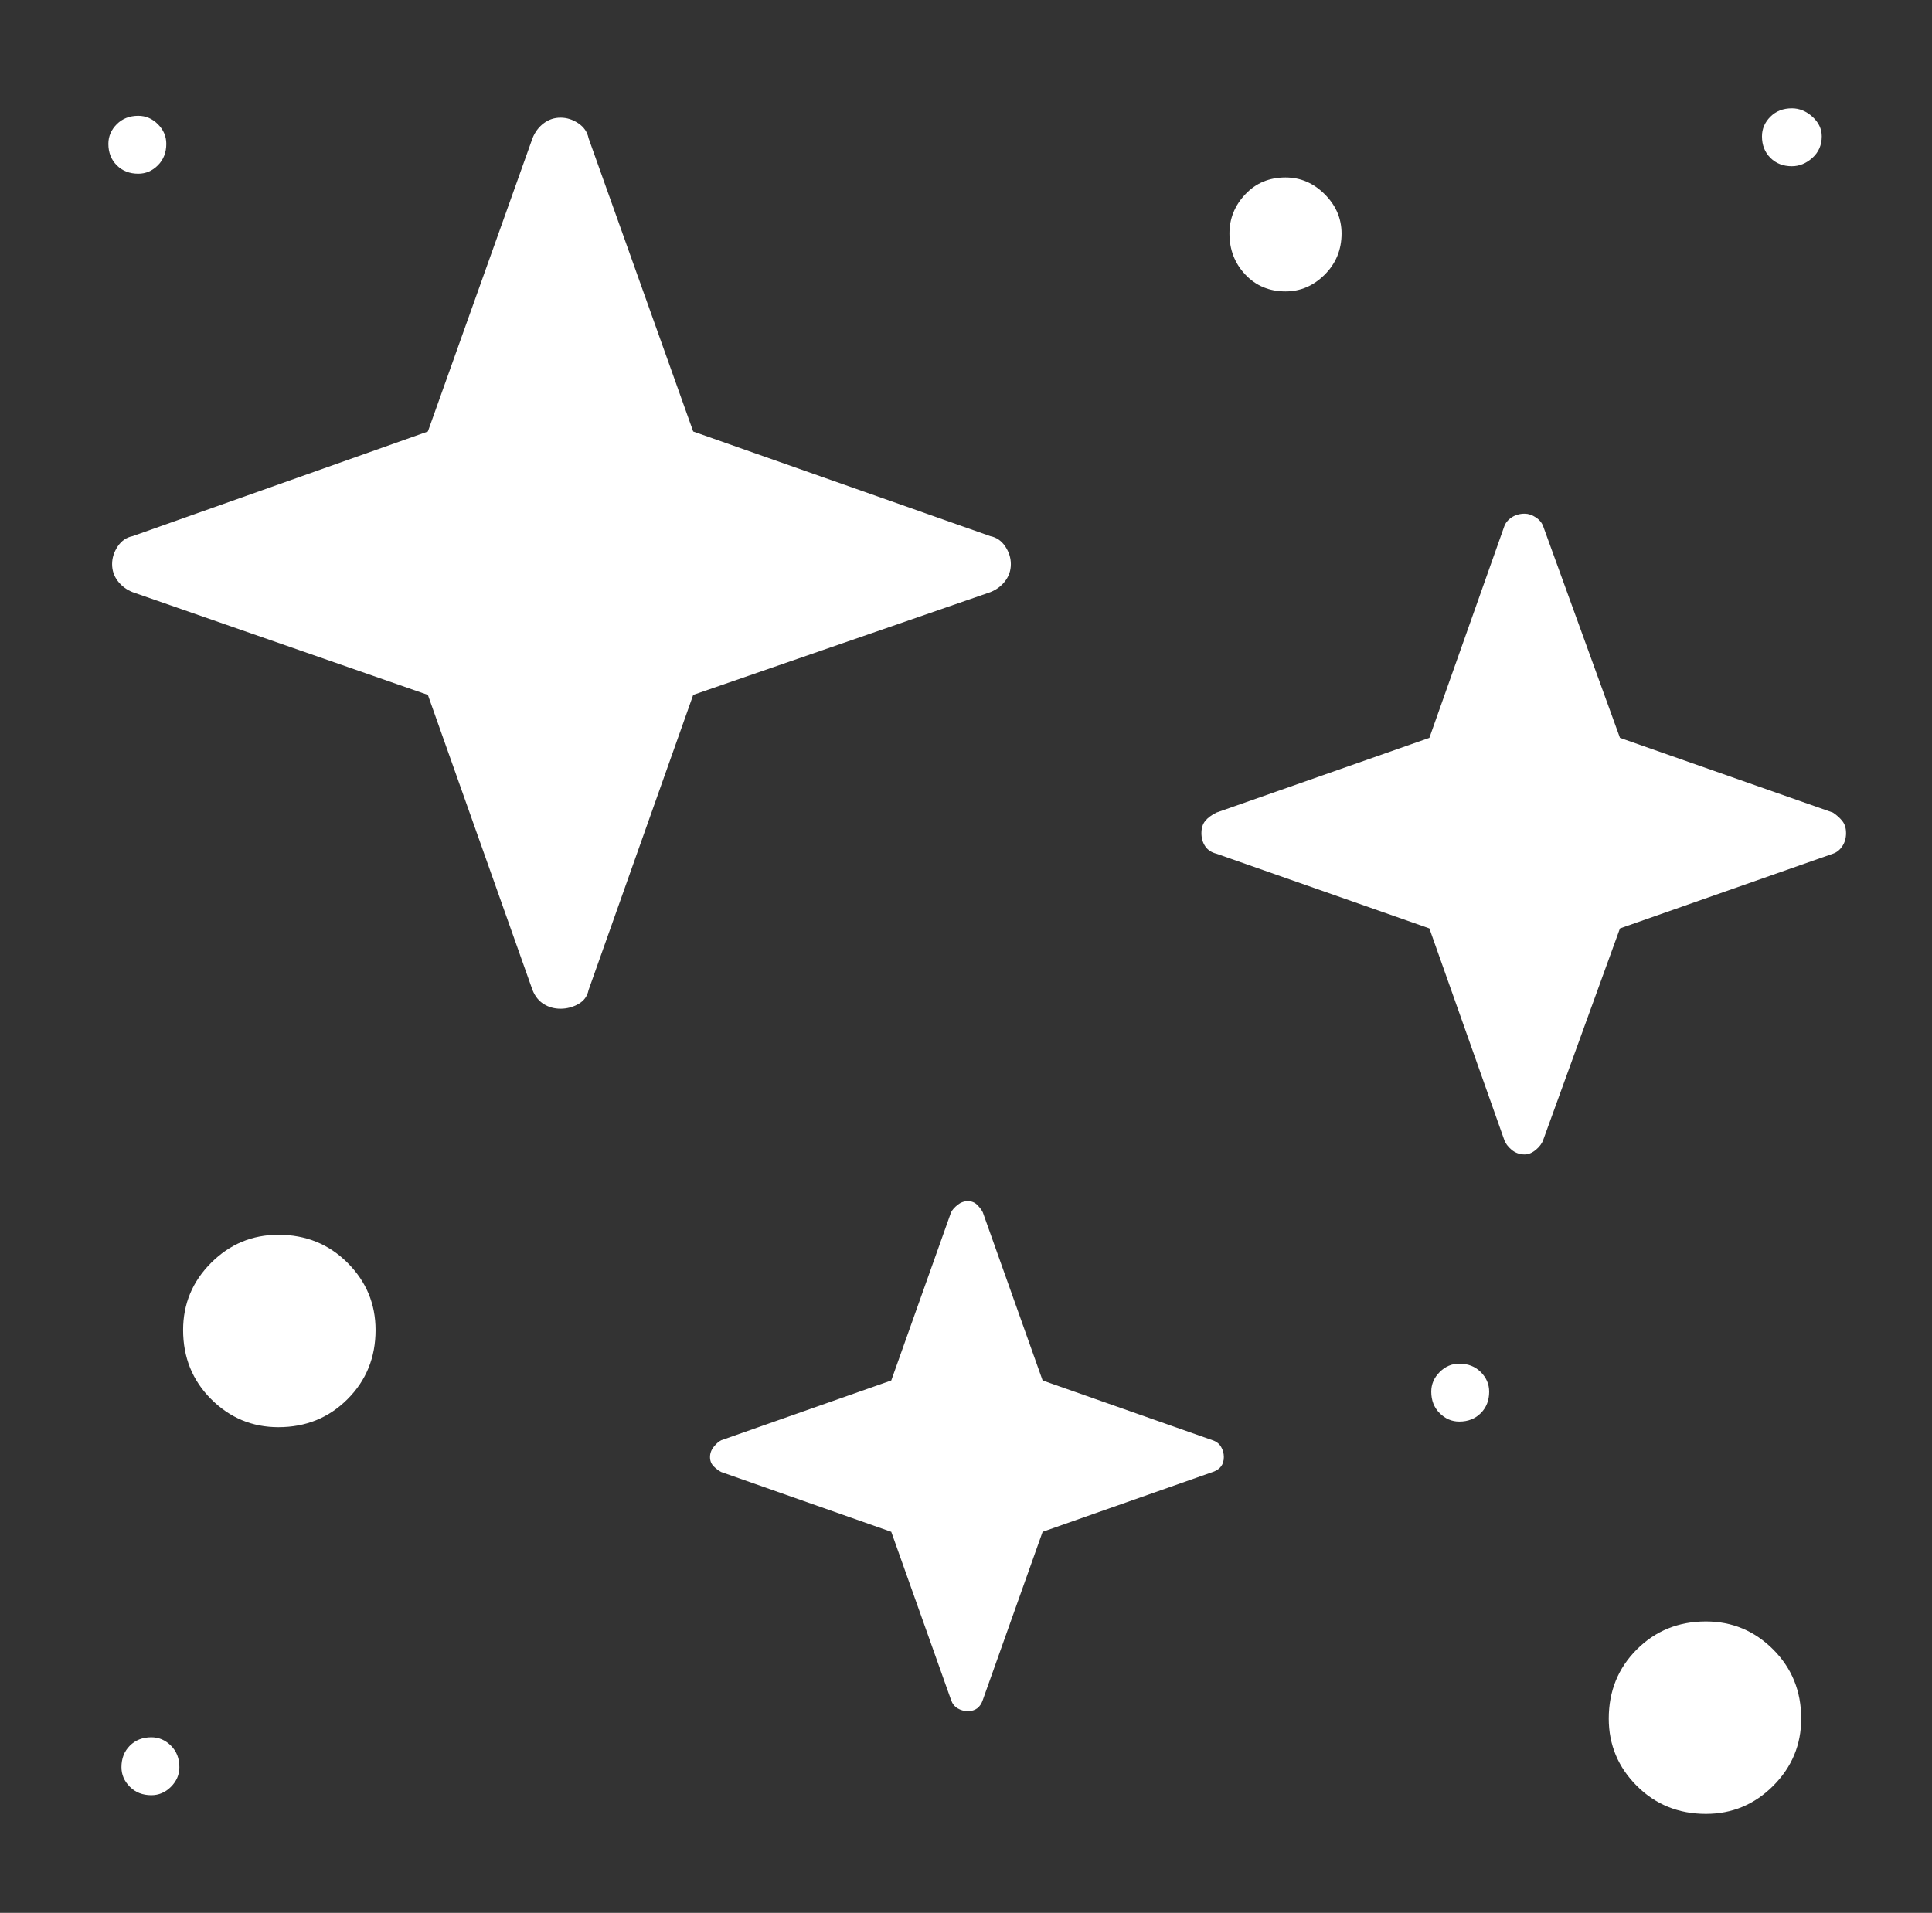 <?xml version="1.0" standalone="no"?>
<!DOCTYPE svg PUBLIC "-//W3C//DTD SVG 1.1//EN" "http://www.w3.org/Graphics/SVG/1.1/DTD/svg11.dtd" >
<svg xmlns="http://www.w3.org/2000/svg" xmlns:xlink="http://www.w3.org/1999/xlink" version="1.1" viewBox="-10 0 1034 1024">
   <rect x="-10" y="0" width="1034" height="1024" fill="#333333" stroke="none"/>
   <path fill="white"
d="M275 74q2 -5 6 -8t9 -3t9.5 3t5.5 8l56 157l159 56q5 1 8 5.5t3 9.5t-3 9t-8 6l-159 55l-56 158q-1 5 -5.5 7.5t-9.5 2.5t-9 -2.5t-6 -7.5l-56 -158l-158 -55q-5 -2 -8 -6t-3 -9t3 -9.5t8 -5.5l158 -56l56 -157v0zM499 649q1 -2 3.5 -4t5.5 -2t5 2t3 4l32 90l91 32
q3 1 4.5 3.5t1.5 5.5t-1.5 5t-4.5 3l-91 32l-32 90q-1 3 -3 4.5t-5 1.5t-5.5 -1.5t-3.5 -4.5l-32 -90l-91 -32q-2 -1 -4 -3t-2 -5t2 -5.5t4 -3.5l91 -32l32 -90v0zM191 712q0 22 -15 37t-37 15q-21 0 -36 -15t-15 -37q0 -21 15 -36t36 -15q22 0 37 15t15 36zM954 920
q0 21 -15 36t-36 15q-22 0 -37 -15t-15 -36q0 -22 15 -37t37 -15q21 0 36 15t15 37zM708 125q0 13 -9 22t-21 9q-13 0 -21.5 -9t-8.5 -22q0 -12 8.5 -21t21.5 -9q12 0 21 9t9 21zM965 73q0 7 -5 11.5t-11 4.5q-7 0 -11.5 -4.5t-4.5 -11.5q0 -6 4.5 -10.5t11.5 -4.5
q6 0 11 4.5t5 10.5zM86 946q0 6 -4.5 10.5t-10.5 4.5q-7 0 -11.5 -4.5t-4.5 -10.5q0 -7 4.5 -11.5t11.5 -4.5q6 0 10.5 4.5t4.5 11.5zM787 745q0 7 -4.5 11.5t-11.5 4.5q-6 0 -10.5 -4.5t-4.5 -11.5q0 -6 4.5 -10.5t10.5 -4.5q7 0 11.5 4.5t4.5 10.5zM79 77q0 7 -4.5 11.5
t-10.5 4.5q-7 0 -11.5 -4.5t-4.5 -11.5q0 -6 4.5 -10.5t11.5 -4.5q6 0 10.5 4.5t4.5 10.5zM795 282q1 -3 4 -5t7 -2q3 0 6 2t4 5l41 113l114 40q3 2 5 4.5t2 6.5t-2 7t-5 4l-114 40l-41 113q-1 3 -4 5.5t-6 2.5q-4 0 -7 -2.5t-4 -5.5l-40 -113l-114 -40q-4 -1 -6 -4t-2 -7
t2 -6.5t6 -4.5l114 -40l40 -113v0z" />
</svg>
